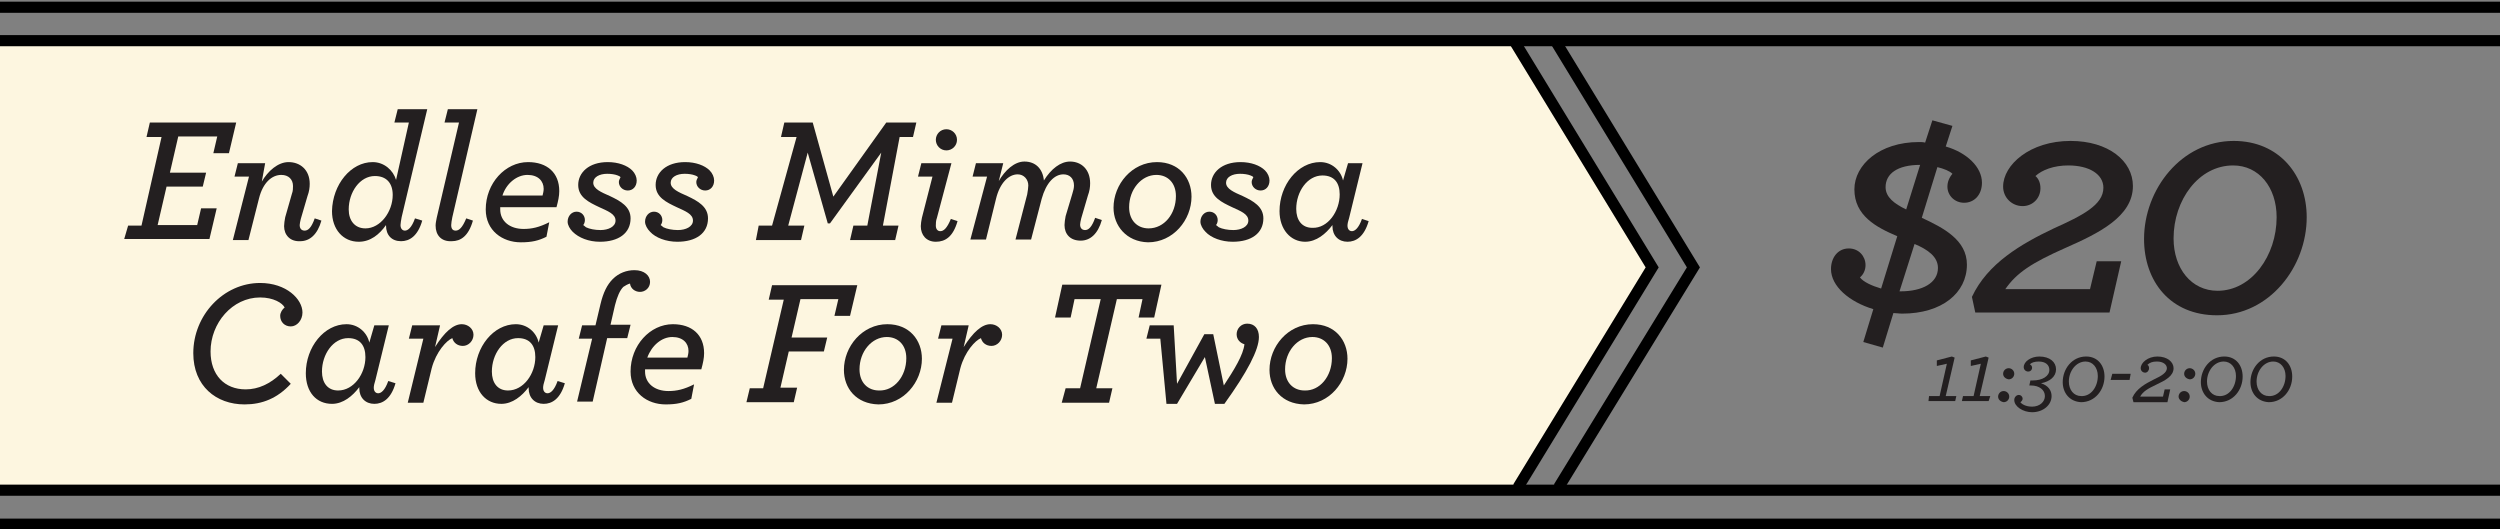 <?xml version="1.0" encoding="utf-8"?>
<!-- Generator: Adobe Illustrator 17.1.0, SVG Export Plug-In . SVG Version: 6.00 Build 0)  -->
<!DOCTYPE svg PUBLIC "-//W3C//DTD SVG 1.1//EN" "http://www.w3.org/Graphics/SVG/1.1/DTD/svg11.dtd">
<svg version="1.1" id="Layer_1" xmlns="http://www.w3.org/2000/svg" xmlns:xlink="http://www.w3.org/1999/xlink" x="0px" y="0px"
	 viewBox="0 0 448.8 95" enable-background="new 0 0 448.8 95" xml:space="preserve">
<rect x="0" y="0" width="448.8" height="95" fill="#808080" stroke="none"/>
<polygon fill="#FDF6E0" points="273.6,87.5 0,87.5 0,7.3 272.5,7.3 297,47.5 "/>
<line fill="none" stroke="#000000" stroke-width="2" stroke-miterlimit="10" x1="0" y1="1.3" x2="448.8" y2="1.3"/>
<line fill="none" stroke="#000000" stroke-width="2" stroke-miterlimit="10" x1="0" y1="7.3" x2="448.8" y2="7.3"/>
<line fill="none" stroke="#000000" stroke-width="2" stroke-miterlimit="10" x1="0" y1="88" x2="448.8" y2="88"/>
<line fill="none" stroke="#000000" stroke-width="2" stroke-miterlimit="10" x1="0" y1="94.1" x2="448.8" y2="94.1"/>
<polyline fill="none" stroke="#000000" stroke-width="2" stroke-miterlimit="10" points="271.8,7.3 296.6,48 272.5,87.5 "/>
<polyline fill="none" stroke="#000000" stroke-width="2" stroke-miterlimit="10" points="279.2,7.3 304,48 279.8,87.5 "/>
<g>
	<path fill="#231F20" d="M346.3,71.1h1.9l1.3-5.8l-1.8,0.4l0-1l2.7-0.7l0.5,0.2l-1.6,6.9h1.9l-0.2,0.9h-4.8L346.3,71.1z"/>
	<path fill="#231F20" d="M352.4,71.1h1.9l1.3-5.8l-1.8,0.4l0-1l2.7-0.7l0.5,0.2l-1.6,6.9h1.9L357,72h-4.8L352.4,71.1z"/>
	<path fill="#231F20" d="M358.7,71.2c0-0.5,0.4-1,1-1c0.5,0,1,0.4,1,1c0,0.5-0.4,1-1,1C359.1,72.1,358.7,71.7,358.7,71.2z
		 M359.6,67.1c0-0.5,0.4-1,1-1c0.5,0,1,0.4,1,1c0,0.5-0.4,1-1,1C360,68,359.6,67.6,359.6,67.1z"/>
	<path fill="#231F20" d="M361.6,71.8c0-0.5,0.4-0.9,0.8-0.9c0.4,0,0.7,0.3,0.7,0.7c0,0.2-0.2,0.5-0.4,0.6c0.2,0.3,0.9,0.8,2.1,0.8
		c1.4,0,2.3-0.9,2.3-1.9c0-1.1-1-1.9-2.5-1.9h-0.3l0.2-0.9h0.4c1.8,0,3-0.8,3-1.9c0-0.9-0.7-1.5-1.9-1.5c-0.8,0-1.3,0.2-1.6,0.5
		c0.2,0.1,0.4,0.3,0.4,0.6c0,0.4-0.3,0.7-0.7,0.7c-0.4,0-0.8-0.3-0.8-0.8c0-1,1.3-1.9,2.8-1.9c1.9,0,3,1,3,2.3
		c0,1.3-1.1,2.2-2.7,2.5c1.3,0.4,1.9,1.3,1.9,2.3c0,1.6-1.5,2.9-3.5,2.9C363.2,74,361.6,73,361.6,71.8z"/>
	<path fill="#231F20" d="M370.3,68.6c0-2.4,1.7-4.6,4.2-4.6c2.1,0,3.3,1.6,3.3,3.6c0,2.4-1.7,4.6-4.2,4.6
		C371.5,72.1,370.3,70.5,370.3,68.6z M376.6,67.5c0-1.5-0.9-2.6-2.2-2.6c-1.7,0-3,1.7-3,3.6c0,1.5,0.9,2.6,2.2,2.6
		C375.4,71.2,376.6,69.4,376.6,67.5z"/>
	<path fill="#231F20" d="M379.2,67.1h3.3l-0.2,1.1h-3.4L379.2,67.1z"/>
	<path fill="#231F20" d="M382.8,71.4c0.7-1.6,2.3-2.5,3.9-3.3c1.3-0.6,2.3-1.2,2.3-2c0-0.6-0.6-1.2-1.8-1.2c-0.8,0-1.3,0.2-1.7,0.6
		c0.2,0.1,0.3,0.3,0.3,0.6c0,0.4-0.3,0.8-0.7,0.8c-0.4,0-0.8-0.3-0.8-0.8c0-1,1.3-2.1,3-2.1c1.8,0,2.9,1,2.9,2.1
		c0,1.4-1.5,2.2-3,2.9c-1.7,0.8-2.5,1.3-3,2.2h4.1l0.3-1.3h1l-0.5,2.3H383L382.8,71.4z"/>
	<path fill="#231F20" d="M391.1,71.2c0-0.5,0.4-1,1-1c0.5,0,1,0.4,1,1c0,0.5-0.4,1-1,1C391.6,72.1,391.1,71.7,391.1,71.2z
		 M392.1,67.1c0-0.5,0.4-1,1-1c0.5,0,1,0.4,1,1c0,0.5-0.4,1-1,1C392.5,68,392.1,67.6,392.1,67.1z"/>
	<path fill="#231F20" d="M395.1,68.6c0-2.4,1.7-4.6,4.2-4.6c2.1,0,3.3,1.6,3.3,3.6c0,2.4-1.7,4.6-4.2,4.6
		C396.3,72.1,395.1,70.5,395.1,68.6z M401.4,67.5c0-1.5-0.9-2.6-2.2-2.6c-1.7,0-3,1.7-3,3.6c0,1.5,0.9,2.6,2.2,2.6
		C400.2,71.2,401.4,69.4,401.4,67.5z"/>
	<path fill="#231F20" d="M404,68.6c0-2.4,1.7-4.6,4.2-4.6c2.1,0,3.3,1.6,3.3,3.6c0,2.4-1.7,4.6-4.2,4.6
		C405.2,72.1,404,70.5,404,68.6z M410.3,67.5c0-1.5-0.9-2.6-2.2-2.6c-1.7,0-3,1.7-3,3.6c0,1.5,0.9,2.6,2.2,2.6
		C409.1,71.2,410.3,69.4,410.3,67.5z"/>
</g>
<g>
	<path fill="#231F20" d="M23,40.5h2.4L29,24.6h-2.7l0.6-2.6h15.5l-1.3,5.5h-2.8l0.7-3H32l-1.5,6.5H37l-0.6,2.5h-6.5l-1.6,6.9h7.1
		l0.7-3h2.8l-1.3,5.5H22.3L23,40.5z"/>
	<path fill="#231F20" d="M51,40.6c0-0.4,0.1-1.1,0.2-1.6l1.2-4.2c0.2-0.5,0.2-1,0.2-1.4c0-1.2-0.8-2-2.1-2c-1.7,0-3.3,1.4-4,4.2
		l-1.9,7.5h-2.8l2.9-11.4h-2.6l0.6-2.4h4.9L47,32.6c1.1-1.9,2.9-3.5,4.8-3.5c2.1,0,3.8,1.4,3.8,3.9c0,0.7-0.1,1.4-0.4,2.2L54,39.3
		c-0.1,0.4-0.2,0.9-0.2,1.1c0,0.6,0.3,1,0.9,1s1.2-0.5,1.8-2.2l1.2,0.4c-0.7,2.5-2.1,3.7-3.8,3.7C52.1,43.4,51,42.2,51,40.6z"/>
	<path fill="#231F20" d="M66.9,29.1c2.1,0,3.7,1.5,4.2,3.2L73.4,22h-2.6l0.6-2.4h5.3l-4.6,19.4c-0.1,0.6-0.2,1.1-0.2,1.4
		c0,0.6,0.3,1,0.8,1s1.2-0.5,1.8-2.2l1.3,0.4c-0.8,2.8-2.3,3.7-3.8,3.7c-1.7,0-2.7-1.1-2.7-2.8v-0.1c-1.2,1.7-2.8,3-4.9,3
		c-2.8,0-4.8-2.2-4.8-5.5C59.7,33.1,63,29.1,66.9,29.1z M70.5,35c0-2.1-1.1-3.4-3.2-3.4c-2.7,0-4.7,2.9-4.7,6c0,2,1.1,3.4,3,3.4
		C68.3,41,70.5,38,70.5,35z"/>
	<path fill="#231F20" d="M78.2,40.5c0-0.4,0.1-0.9,0.2-1.4l4-17.1h-2.6l0.6-2.4h5.3l-4.5,19.4c-0.1,0.5-0.2,1.1-0.2,1.4
		c0,0.7,0.3,1,0.8,1c0.6,0,1.2-0.5,1.9-2.2l1.2,0.4c-0.8,2.8-2.2,3.7-3.8,3.7C79.2,43.4,78.2,42.2,78.2,40.5z"/>
	<path fill="#231F20" d="M89.8,37.1v0.5c0,2.1,1.7,3.5,4.2,3.5c1.5,0,2.8-0.3,4.6-1.2l-0.5,2.6c-1.4,0.7-2.6,1-4.6,1
		c-3.3,0-6.3-2.1-6.3-5.9c0-4.7,3.5-8.5,7.6-8.5c3.4,0,5.6,1.9,5.6,5.2c0,0.9-0.2,1.8-0.5,2.9H89.8z M90.2,35.1h7.2
		c0.1-0.4,0.2-0.8,0.2-1.2c0-1.4-1-2.5-2.9-2.5S90.9,32.9,90.2,35.1z"/>
	<path fill="#231F20" d="M102.8,41.6c-0.5-0.5-0.9-1.2-0.9-1.8c0-1,0.7-1.8,1.6-1.8c0.9,0,1.5,0.7,1.5,1.5c0,0.3-0.1,0.7-0.3,0.9
		c0.1,0.1,0.3,0.2,0.5,0.4c0.6,0.3,1.6,0.5,2.6,0.5c1.4,0,2.7-0.6,2.7-1.7c0-1.2-1.4-1.7-2.9-2.4c-1.9-0.9-3.8-1.8-3.8-4
		s1.9-4.1,5.3-4.1c1.9,0,3.5,0.6,4.4,1.5c0.5,0.5,0.8,1.2,0.8,1.8c0,1.1-0.7,1.8-1.6,1.8s-1.6-0.7-1.6-1.5c0-0.3,0.1-0.5,0.3-0.9
		c-0.1-0.1-0.2-0.2-0.5-0.3c-0.5-0.2-1.2-0.3-1.9-0.3c-1.4,0-2.5,0.6-2.5,1.6c0,1.1,1.4,1.7,3,2.4c1.9,0.9,3.7,1.9,3.7,4
		c0,2.7-2.2,4.2-5.5,4.2C105.7,43.4,103.9,42.7,102.8,41.6z"/>
	<path fill="#231F20" d="M116.7,41.6c-0.5-0.5-0.9-1.2-0.9-1.8c0-1,0.7-1.8,1.6-1.8c0.9,0,1.5,0.7,1.5,1.5c0,0.3-0.1,0.7-0.3,0.9
		c0.1,0.1,0.3,0.2,0.5,0.4c0.6,0.3,1.6,0.5,2.6,0.5c1.4,0,2.7-0.6,2.7-1.7c0-1.2-1.4-1.7-2.9-2.4c-1.9-0.9-3.8-1.8-3.8-4
		s1.9-4.1,5.3-4.1c1.9,0,3.5,0.6,4.4,1.5c0.5,0.5,0.8,1.2,0.8,1.8c0,1.1-0.7,1.8-1.6,1.8s-1.6-0.7-1.6-1.5c0-0.3,0.1-0.5,0.3-0.9
		c-0.1-0.1-0.2-0.2-0.5-0.3c-0.5-0.2-1.2-0.3-1.9-0.3c-1.4,0-2.5,0.6-2.5,1.6c0,1.1,1.4,1.7,3,2.4c1.9,0.9,3.7,1.9,3.7,4
		c0,2.7-2.2,4.2-5.5,4.2C119.6,43.4,117.7,42.7,116.7,41.6z"/>
	<path fill="#231F20" d="M136.2,40.5h2.4l4.4-15.9h-2.8l0.6-2.6h5.1l3.7,13.3l9.5-13.3h5.4l-0.6,2.6h-2.4l-3,15.9h2.8l-0.6,2.6h-8.1
		l0.6-2.6h2.5l2.5-13.1L149,40.1h-0.4L145,27.4l-3.5,13.1h2.9l-0.6,2.6h-8.1L136.2,40.5z"/>
	<path fill="#231F20" d="M165.3,40.6c0-0.4,0.1-1,0.2-1.5l1.9-7.4h-2.6l0.6-2.4h5.4l-2.6,9.8c-0.2,0.5-0.2,1.1-0.2,1.4
		c0,0.6,0.3,1,0.8,1c0.6,0,1.2-0.5,1.9-2.2l1.2,0.4c-0.8,2.8-2.2,3.7-3.9,3.7C166.3,43.4,165.3,42.2,165.3,40.6z M168,25.1
		c0-1,0.8-1.9,1.9-1.9c1,0,1.9,0.8,1.9,1.9s-0.9,1.9-1.9,1.9C168.8,27,168,26.1,168,25.1z"/>
	<path fill="#231F20" d="M177.2,31.7h-2.6l0.6-2.4h4.9l-0.8,3.2c1.1-1.9,2.8-3.5,4.6-3.5c2,0,3.3,1.3,3.5,3.4c1.3-2.1,3-3.4,4.7-3.4
		c2,0,3.6,1.4,3.6,3.9c0,0.7-0.1,1.4-0.4,2.2l-1.2,4.1c-0.1,0.4-0.2,0.9-0.2,1.1c0,0.6,0.3,1,0.9,1s1.2-0.5,1.8-2.2l1.2,0.4
		c-0.7,2.5-2.1,3.7-3.8,3.7c-1.9,0-2.9-1.2-2.9-2.8c0-0.4,0.1-1.1,0.2-1.6l1.2-4c0.2-0.6,0.3-1.1,0.3-1.5c0-1.3-0.8-2-1.9-2
		c-1.6,0-3.1,1.5-3.9,4.4l-1.9,7.3h-2.8l2.1-8.1c0.1-0.6,0.2-1.2,0.2-1.6c0-1.1-0.8-2-1.9-2c-1.6,0-3.2,1.5-3.9,4.4l-1.8,7.3h-2.8
		L177.2,31.7z"/>
	<path fill="#231F20" d="M199.9,37.3c0-4.2,3.3-8.2,7.8-8.2c4,0,6.2,2.9,6.2,6.2c0,4.2-3.3,8.2-7.8,8.2
		C202.2,43.4,199.9,40.5,199.9,37.3z M211.1,35.2c0-2.4-1.5-3.8-3.5-3.8c-2.7,0-4.9,2.6-4.9,5.8c0,2.4,1.5,3.8,3.5,3.8
		C209,41,211.1,38.4,211.1,35.2z"/>
	<path fill="#231F20" d="M216.4,41.6c-0.5-0.5-0.9-1.2-0.9-1.8c0-1,0.7-1.8,1.6-1.8c0.9,0,1.5,0.7,1.5,1.5c0,0.3-0.1,0.7-0.3,0.9
		c0.1,0.1,0.3,0.2,0.5,0.4c0.6,0.3,1.6,0.5,2.6,0.5c1.4,0,2.7-0.6,2.7-1.7c0-1.2-1.4-1.7-2.9-2.4c-1.9-0.9-3.8-1.8-3.8-4
		s1.9-4.1,5.3-4.1c1.9,0,3.5,0.6,4.4,1.5c0.5,0.5,0.8,1.2,0.8,1.8c0,1.1-0.7,1.8-1.6,1.8c-0.9,0-1.6-0.7-1.6-1.5
		c0-0.3,0.1-0.5,0.3-0.9c-0.1-0.1-0.2-0.2-0.5-0.3c-0.5-0.2-1.2-0.3-1.9-0.3c-1.4,0-2.5,0.6-2.5,1.6c0,1.1,1.4,1.7,3,2.4
		c1.9,0.9,3.7,1.9,3.7,4c0,2.7-2.2,4.2-5.5,4.2C219.3,43.4,217.4,42.7,216.4,41.6z"/>
	<path fill="#231F20" d="M229.7,37.9c0-4.7,3.3-8.8,7.3-8.8c2.1,0,3.7,1.5,4.1,3.3l0.9-3.1h2.6l-2.4,9.8c-0.2,0.6-0.3,1.1-0.3,1.4
		c0,0.6,0.3,1,0.8,1c0.5,0,1.2-0.5,1.8-2.2l1.2,0.4c-0.8,2.8-2.3,3.7-3.8,3.7c-1.6,0-2.7-1.1-2.7-2.8v-0.2c-1.2,1.6-2.9,3-4.9,3
		C231.7,43.4,229.7,41.2,229.7,37.9z M240.5,34.9c0-2.1-1-3.4-3.1-3.4c-2.7,0-4.7,2.9-4.7,6c0,2,1,3.4,2.9,3.4
		C238.4,41,240.5,37.9,240.5,34.9z"/>
</g>
<g>
	<path fill="#231F20" d="M34.7,63.4c0-6.8,5.4-12.6,12-12.6c4.7,0,7.6,2.9,7.6,5.3c0,1.4-1,2.5-2.1,2.5c-1.1,0-1.9-0.8-1.9-1.9
		c0-0.6,0.4-1.2,0.8-1.5c-0.4-0.8-2-1.8-4.4-1.8c-5,0-8.9,4.6-8.9,9.7c0,4.2,2.5,6.8,6.3,6.8c2.3,0,4.4-1,6.3-2.8l1.8,1.8
		c-2.4,2.6-5.1,3.7-8.3,3.7C38.8,72.6,34.7,69.3,34.7,63.4z"/>
	<path fill="#231F20" d="M54.9,67c0-4.7,3.3-8.8,7.3-8.8c2.1,0,3.7,1.5,4.1,3.3l0.9-3.1h2.6l-2.4,9.8c-0.2,0.6-0.3,1.1-0.3,1.4
		c0,0.6,0.3,1,0.8,1c0.5,0,1.2-0.5,1.8-2.2l1.3,0.4c-0.8,2.8-2.3,3.7-3.8,3.7c-1.6,0-2.7-1.1-2.7-2.8v-0.2c-1.2,1.6-2.9,3-4.9,3
		C56.8,72.5,54.9,70.4,54.9,67z M65.6,64.1c0-2.1-1-3.4-3.1-3.4c-2.7,0-4.7,2.9-4.7,6c0,2,1,3.4,2.9,3.4
		C63.5,70.1,65.6,67.1,65.6,64.1z"/>
	<path fill="#231F20" d="M76,60.8h-2.6l0.6-2.4H79l-0.9,3.9c1.7-2.7,3.3-4.1,4.8-4.1c1.1,0,2.1,0.8,2.1,1.9c0,1.1-0.9,2-1.9,2
		c-1,0-1.7-0.6-1.9-1.4c-1,0.4-2.9,2.4-3.7,5.4L76,72.3h-2.8L76,60.8z"/>
	<path fill="#231F20" d="M85.3,67c0-4.7,3.3-8.8,7.3-8.8c2.1,0,3.7,1.5,4.1,3.3l0.9-3.1h2.6l-2.4,9.8c-0.2,0.6-0.3,1.1-0.3,1.4
		c0,0.6,0.3,1,0.8,1c0.5,0,1.2-0.5,1.8-2.2l1.3,0.4c-0.8,2.8-2.3,3.7-3.8,3.7c-1.6,0-2.7-1.1-2.7-2.8v-0.2c-1.2,1.6-2.9,3-4.9,3
		C87.3,72.5,85.3,70.4,85.3,67z M96.1,64.1c0-2.1-1-3.4-3.1-3.4c-2.7,0-4.7,2.9-4.7,6c0,2,1,3.4,2.9,3.4
		C94,70.1,96.1,67.1,96.1,64.1z"/>
	<path fill="#231F20" d="M106.3,60.8h-2.4l0.6-2.4h2.4l0.9-3.8c0.5-2.1,1.2-3.5,2.2-4.5c1.1-1.1,2.5-1.6,3.9-1.6
		c1.8,0,2.8,1,2.8,2.1s-0.9,1.8-1.8,1.8s-1.7-0.6-1.8-1.5c-0.4,0.1-0.9,0.4-1.2,0.6c-0.6,0.6-1.1,1.7-1.5,3.3l-0.8,3.5h3.6l-0.6,2.4
		h-3.6l-2.6,11.4h-2.8L106.3,60.8z"/>
	<path fill="#231F20" d="M115.8,66.2v0.5c0,2.1,1.7,3.5,4.2,3.5c1.5,0,2.8-0.3,4.6-1.2l-0.5,2.6c-1.4,0.7-2.6,1-4.6,1
		c-3.3,0-6.3-2.1-6.3-5.9c0-4.7,3.5-8.5,7.6-8.5c3.4,0,5.6,1.9,5.6,5.2c0,0.9-0.2,1.8-0.5,2.9H115.8z M116.2,64.2h7.2
		c0.1-0.4,0.2-0.8,0.2-1.2c0-1.4-1-2.5-2.9-2.5S117,62,116.2,64.2z"/>
	<path fill="#231F20" d="M134.6,69.7h2.4l3.7-15.9H138l0.6-2.6h15.3l-1.3,5.5h-2.8l0.7-3h-6.8l-1.6,6.9h6.4l-0.6,2.5h-6.3l-1.5,6.5
		h3l-0.6,2.6H134L134.6,69.7z"/>
	<path fill="#231F20" d="M151.5,66.4c0-4.2,3.3-8.2,7.8-8.2c4,0,6.2,2.9,6.2,6.2c0,4.2-3.3,8.2-7.8,8.2
		C153.7,72.5,151.5,69.7,151.5,66.4z M162.7,64.3c0-2.4-1.5-3.8-3.5-3.8c-2.7,0-4.9,2.6-4.9,5.8c0,2.4,1.5,3.8,3.5,3.8
		C160.5,70.2,162.7,67.6,162.7,64.3z"/>
	<path fill="#231F20" d="M171,60.8h-2.6l0.6-2.4h4.9l-0.9,3.9c1.7-2.7,3.3-4.1,4.8-4.1c1.1,0,2.1,0.8,2.1,1.9c0,1.1-0.9,2-1.9,2
		c-1,0-1.7-0.6-1.9-1.4c-1,0.4-2.9,2.4-3.7,5.4l-1.5,6.2h-2.8L171,60.8z"/>
	<path fill="#231F20" d="M191.3,69.7h2.6l3.7-16h-4.7l-0.7,3.3h-2.8l1.3-5.9h17.8l-1.3,5.9h-2.8l0.7-3.3h-4.6l-3.7,16h2.9l-0.6,2.6
		h-8.5L191.3,69.7z"/>
	<path fill="#231F20" d="M208.3,60.8h-2.5l0.6-2.4h4.3l0.6,10.5l4.9-8.9h1.6l1.9,9.2c1.9-2.9,3.5-5.5,3.7-7.4
		c-0.7-0.2-1.4-0.8-1.4-1.8c0-1,0.8-1.9,1.9-1.9c1.3,0,2.1,0.9,2.1,2.4c0,2.3-2.1,6.3-6.2,12h-1.7l-1.8-8.4l-5,8.4h-1.9L208.3,60.8z
		"/>
	<path fill="#231F20" d="M227.9,66.4c0-4.2,3.3-8.2,7.8-8.2c4,0,6.2,2.9,6.2,6.2c0,4.2-3.3,8.2-7.8,8.2
		C230.1,72.5,227.9,69.7,227.9,66.4z M239.1,64.3c0-2.4-1.5-3.8-3.5-3.8c-2.7,0-4.9,2.6-4.9,5.8c0,2.4,1.5,3.8,3.5,3.8
		C236.9,70.2,239.1,67.6,239.1,64.3z"/>
</g>
<g>
	<path fill="#231F20" d="M334.5,61.4c0.2-0.6,1.2-4,1.8-5.9c-4.3-1.3-7.6-4.1-7.6-7.2c0-2,1.2-3.7,3.2-3.7c1.8,0,3,1.4,3,3
		c0,0.9-0.4,1.7-1,2.2c0.6,0.8,2.1,1.5,3.8,2l2.9-9.4c-3.8-1.6-7.7-3.7-7.7-8.4c0-4.4,4.5-8.5,11.6-8.5c0.4,0,0.7,0,1.1,0.1l1.3-4
		l3.6,1l-1.2,3.7c3.8,1.1,6.5,3.7,6.5,6.5c0,2.2-1.4,3.6-3.2,3.6c-1.7,0-3-1.3-3-2.9c0-0.8,0.3-1.6,0.9-2.3
		c-0.5-0.5-1.5-0.9-2.7-1.2l-2.8,9.1c3.9,1.8,8.1,4,8.1,8.4c0,5.1-4.5,8.8-11.6,8.8c-0.6,0-1.1-0.1-1.6-0.1l-1.9,6.2L334.5,61.4z
		 M342.2,37.6l2.5-8c-4.1,0-6.2,1.6-6.2,4C338.5,35.4,340.1,36.6,342.2,37.6z M343.7,43.8l-2.7,8.5h0.2c3.9,0,6.7-1.5,6.7-4.2
		C347.9,46.1,346.1,44.8,343.7,43.8z"/>
	<path fill="#231F20" d="M354,53.3c2.8-6,8.8-9.5,14.7-12.3c5.1-2.3,8.9-4.2,8.9-7.3c0-2.4-2.5-4-6.3-4c-2.6,0-4.7,0.8-5.9,1.9
		c0.6,0.5,0.9,1.3,0.9,2.2c0,1.8-1.4,3.2-3.2,3.2c-1.9,0-3.5-1.5-3.5-3.5c0-3.9,4.8-8.2,12.1-8.2c6.8,0,11.2,3.6,11.2,8.1
		c0,5.5-6.2,8.5-12.1,11.1c-6.1,2.7-8.8,4.5-10.8,7.4h15.2l1.2-5h4.4l-2.1,9.2h-24.1L354,53.3z"/>
	<path fill="#231F20" d="M384.9,42.9c0-8.9,6.7-17.6,16.1-17.6c8.2,0,13.1,6.2,13.1,13.7c0,8.9-6.7,17.6-16.1,17.6
		C389.6,56.6,384.9,50.5,384.9,42.9z M408.7,39c0-5.4-3.2-9.3-7.8-9.3c-6.2,0-10.7,6.2-10.7,13.1c0,5.4,3.2,9.4,7.9,9.4
		C404.2,52.2,408.7,45.9,408.7,39z"/>
</g>
</svg>
